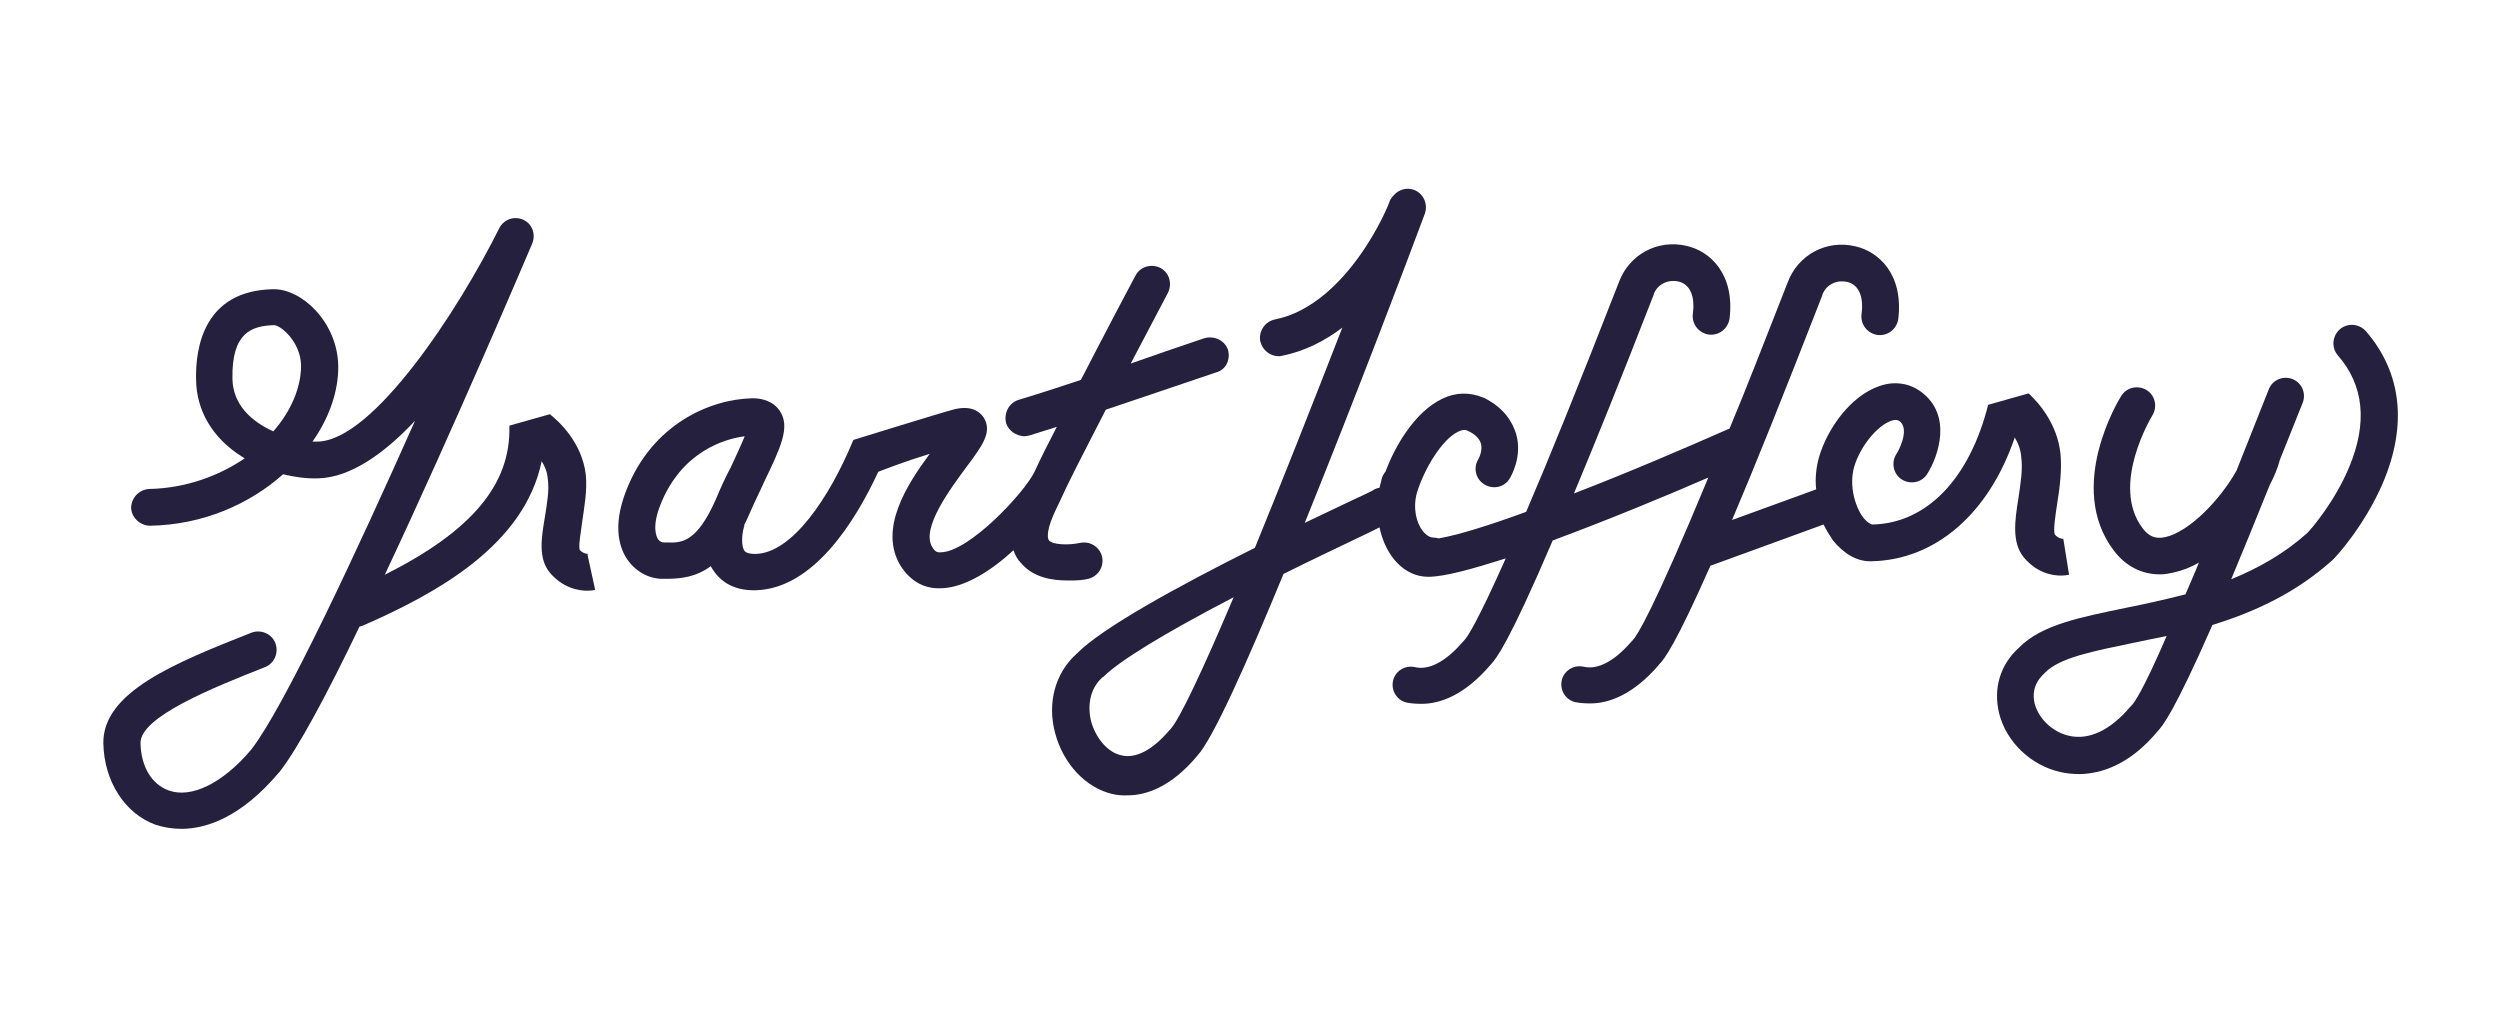 <?xml version="1.0" encoding="utf-8"?>
<!-- Generator: Adobe Illustrator 19.1.0, SVG Export Plug-In . SVG Version: 6.00 Build 0)  -->
<svg version="1.1" id="Layer_1" xmlns="http://www.w3.org/2000/svg" xmlns:xlink="http://www.w3.org/1999/xlink" x="0px" y="0px"
	 viewBox="135 47 612 250" style="enable-background:new 135 47 612 250;" xml:space="preserve">
<style type="text/css">
	.st0{fill:#24203E;}
</style>
<g>
	<path class="st0" d="M714.2,128.1c-1.7-1.9-4.5-2.1-6.4-0.5c-1.9,1.7-2.1,4.5-0.5,6.4c6.4,7.3,7.3,16.5,2.8,27.3
		c-3.4,8.2-9,14.9-10.3,16.2c-5.7,5.1-12,8.6-18.6,11.3c2.7-6.5,5.8-14,9.4-23c1.1-2.1,2-4.2,2.5-6.2c1.8-4.4,3.6-9.1,5.6-14
		c0.9-2.3-0.2-4.9-2.5-5.8c-2.3-0.9-4.9,0.2-5.8,2.5c-2.9,7.3-5.5,13.9-7.9,19.9c-3.9,7-11.5,15-17.5,16.3c-2.4,0.5-4-0.2-5.5-2.2
		c-8-10.6,2.3-27.4,2.4-27.6c1.3-2.1,0.7-4.9-1.4-6.2c-2.1-1.3-4.9-0.7-6.2,1.4c-0.6,0.9-13.6,22.2-1.9,37.8c2.9,3.9,7,6,11.6,5.9
		c1,0,1.9-0.2,2.9-0.4c2.3-0.5,4.4-1.3,6.4-2.5c-1.1,2.8-2.3,5.4-3.3,7.8c-5.1,1.3-10,2.4-14.6,3.3c-11,2.3-20.6,4.1-26.1,9.7
		c-4.7,4.2-6.4,10.1-4.9,16.2c1.8,7,7.8,12.7,15,14.3c1.3,0.3,2.9,0.5,4.7,0.5c5.2-0.1,12.2-2.2,19.1-10.5c1.2-1.3,3.9-4.4,13.4-26
		c10-3.1,20.3-7.7,29.4-15.9c1.1-1,7.9-8.6,12.3-18.8C724.4,151,722.9,138.2,714.2,128.1z M656.7,219.8c-0.1,0.1-0.1,0.2-0.2,0.2
		c-4.8,5.7-10.1,8.3-15.1,7.1c-3.9-0.9-7.3-4.1-8.3-7.8c-0.5-2-0.5-4.8,2.3-7.4c0.1-0.1,0.2-0.2,0.2-0.2c3.5-3.7,11.9-5.3,21.5-7.3
		c2.7-0.6,5.4-1.1,8.3-1.7C659.6,216.1,657.4,219.2,656.7,219.8z"/>
	<path class="st0" d="M278.8,182.7c0.3-0.1,0.4-0.1,0.5-0.1c-0.3,0-1.4,0.1-2.4-1c-0.3-1.1,0.3-4.4,0.6-6.7
		c0.5-3.6,1.3-7.8,0.9-11.7c-0.9-7.8-6.5-13-8.8-14.8l-9.9,2.8c0,0.1,0,0.2,0,0.3c0.3,14.1-9.2,25.5-30.5,36.2
		c17-36.1,34.9-78.3,36.1-81.1c0.9-2.3,0-4.8-2.2-5.8c-2.2-1-4.8-0.1-5.9,2.1c-10,20.1-30.8,51.9-44.4,52.2c-0.4,0-0.8,0-1.3,0
		c4.1-5.8,6.4-12.4,6.3-18.6c-0.2-10.5-8.8-18.8-15.9-18.7c-16.8,0.3-19.1,14-18.9,22.2c0.1,7.5,4,14.2,11.1,18.7
		c0.3,0.2,0.5,0.3,0.8,0.5c-6.3,4.3-14.4,7.3-23.3,7.5c-2.5,0.1-4.4,2.1-4.5,4.5c0,2.4,2.1,4.4,4.5,4.5c13.1-0.2,24.5-5.3,32.7-12.6
		c2.9,0.7,5.8,1.1,8.6,1c7.9-0.2,16.2-6.1,23.7-14.1c-14.2,31.9-32,70.1-40.1,80.5c-7,8.3-14.7,12-20.2,10
		c-4.2-1.5-6.8-5.9-6.9-11.6c-0.1-6.4,17.6-13.5,30.5-18.6c2.3-0.9,3.4-3.6,2.5-5.9c-0.9-2.3-3.6-3.4-5.9-2.5
		c-18.7,7.4-36.4,14.5-36.2,27.1c0.2,9.3,5.3,17.2,12.8,19.9c1.5,0.5,3.7,1,6.6,1c5.9-0.1,14.3-2.8,23.6-13.8l0.1-0.1
		c4.5-5.7,11.8-19.3,19.6-35.6c0.2-0.1,0.5-0.1,0.7-0.2c18.6-8.1,39.7-19.9,43.9-40.3c0.8,1.3,1.4,2.7,1.5,4.4
		c0.4,2.7-0.2,6-0.7,9.2c-0.9,5.3-1.7,10.3,1.3,13.8c3,3.5,6.8,4.4,9.4,4.3c0.6,0,1.2-0.1,1.6-0.2L278.8,182.7z M201.9,152.6
		c-5.3-2.4-9.9-6.5-10-12.9c-0.2-11.3,4.7-12.9,10.1-13.1c1.6-0.1,6.6,4,6.7,9.9C208.7,141.8,206.3,147.6,201.9,152.6z"/>
	<g>
		<path class="st0" d="M435.6,132.6c-0.8-2.3-3.4-3.5-5.8-2.8c-6.2,2.1-12.4,4.2-18,6.2c5-9.5,9-17.1,9.1-17.3
			c1.1-2.2,0.4-4.9-1.8-6.1c-2.2-1.1-4.9-0.4-6.1,1.8c-0.5,0.9-6.8,12.8-13.4,25.6c-9,3-15.2,4.9-15.3,4.9c-2.4,0.8-3.6,3.3-3,5.7
			c0.6,1.9,2.5,3.1,4.4,3.2c0.4,0,0.9-0.1,1.3-0.2c0.1,0,2.5-0.8,6.7-2.1c-2.1,4.1-4,7.8-5.5,11.1c-2.6,5.2-15.9,19.4-22.8,19.6
			c-0.9,0.1-1.5-0.1-2.2-1.3c-2.8-4.6,4.5-14.3,8.4-19.6c3.9-5.2,6.4-8.6,4.2-12.1c-1-1.5-3.1-3-7.2-2c-3.1,0.8-24.7,7.5-24.7,7.5
			c-5.9,14.3-15.1,27.8-24,27.9c-0.9,0-2.1-0.1-2.6-0.7c-0.9-1.1-0.7-4.1-0.2-5.8c0.1-0.2,0.1-0.4,0.1-0.6c0.4-0.9,0.9-1.8,1.3-2.8
			c1.2-2.8,2.5-5.3,3.5-7.6c4.2-8.7,6.5-13.6,3.9-17.5c-0.9-1.4-2.9-3.1-6.7-3.1c-10.3,0.2-24.6,6.3-30.9,22.6
			c-3.6,9.1-1.4,14.5,0.3,16.9c2.1,3,5.4,4.8,8.9,4.7c0.2,0,0.5,0,0.7,0c0.2,0,0.4,0,0.6,0c3.2-0.1,6.7-0.5,10.2-3.1
			c0.3,0.6,0.7,1.1,1.1,1.7c1.6,2,4.4,4.3,9.8,4.2c14.2-0.3,24.5-16.9,30.1-29c1.8-0.7,6.7-2.6,12.6-4.4
			c-5.7,7.7-12.5,18.4-7.2,27.3c2.3,3.7,5.7,5.8,9.9,5.6c0.1,0,0.2,0,0.3,0c5.6-0.2,12.1-4.3,17.5-9.3c0.4,1.2,1,2.3,1.9,3.2
			c3,3.5,7.6,4.2,11.2,4.2c2.5,0.1,4.5-0.2,5.2-0.4c2.4-0.6,3.9-2.9,3.4-5.4c-0.6-2.4-2.9-3.9-5.4-3.4c-2.7,0.6-6.7,0.5-7.6-0.6
			c-0.4-0.4-0.6-2.2,0.9-5.8c0.7-1.7,2-4.2,3.3-7.1c2.6-5.4,6.2-12.2,9.7-19.1c7.7-2.6,17.2-5.8,26.9-9.1
			C435.1,137.6,436.3,135,435.6,132.6z M310.3,169.1c-4.7,10.7-8.4,10.8-11.9,10.7c-0.3,0-0.6,0-0.9,0c-0.4,0-1-0.2-1.4-0.8
			c-0.4-0.6-1.6-3,0.6-8.5c5.2-13.1,15.9-16.1,20.6-16.7c-0.8,2-2.2,5-3.4,7.6C312.7,163.6,311.5,166.2,310.3,169.1z"/>
	</g>
	<g>
		<path class="st0" d="M640.1,178.9c-0.4,0-1.3-0.1-2.1-1.1c-0.4-1.1,0.2-4.9,0.6-7.5c0.6-3.8,1.2-8.2,0.8-12.3
			c-0.8-7.2-5.2-12.3-7.8-14.7l-9.9,2.8c-4.6,18.2-15.1,29-28.3,29.3c-0.4,0-1.3-0.5-2.2-1.6c-2.1-2.7-3.6-8-2.3-12.5
			c1.4-4.9,5.6-10.1,9.1-11.3c1.2-0.4,1.7-0.1,2,0.1c2.8,2.1-0.7,8.1-0.8,8.1c-1.3,2.1-0.7,4.9,1.4,6.2s4.9,0.7,6.2-1.4
			c2.8-4.5,6.1-14.3-1.4-20c-2.9-2.2-6.6-2.8-10.3-1.5c-7.1,2.4-12.8,10.5-14.8,17.4c-0.7,2.5-1,5.2-0.7,7.9l-20.6,7.5
			c5.5-12.9,12.6-30.6,22.1-55l0-0.1c1-2.8,3.9-3.7,6-3.2c2.9,0.6,4.2,3.6,3.6,7.9c-0.3,2.5,1.4,4.7,3.9,5.1
			c2.5,0.3,4.7-1.4,5.1-3.9c1.3-11-4.8-16.5-10.5-17.8c-7.1-1.7-14.1,2.1-16.6,8.9c-5.5,14-10.1,25.9-14.2,35.7
			c-11.1,4.9-25.1,10.9-38.1,15.9c5.1-12.2,11.5-28,19.5-48.6l0-0.1c1-2.8,3.9-3.7,6-3.2c2.9,0.6,4.2,3.6,3.6,7.9
			c-0.3,2.5,1.4,4.7,3.9,5.1c2.5,0.3,4.7-1.4,5.1-3.9c1.3-11-4.8-16.5-10.5-17.8c-7.1-1.7-14.1,2.1-16.6,8.9
			c-9.9,25.4-17.2,43.4-22.7,56.2c-9,3.3-16.7,5.7-21.4,6.5c-0.4-0.1-0.8-0.2-1.3-0.2c-1.2,0-2.2-1.1-2.6-1.6
			c-1.6-2-2.5-5.7-1.4-9.5c1.8-5.8,6.1-12.9,10-14.8c1.2-0.6,1.9-0.5,2.5-0.2c1.7,0.8,2.7,1.8,3.1,3c0.5,1.5-0.3,3.4-0.6,3.9
			c-1.3,2.1-0.7,4.9,1.5,6.2c2.1,1.3,4.9,0.7,6.2-1.5c0.3-0.5,3.2-5.5,1.5-11c-0.8-2.5-2.6-6.1-7.8-8.7c-0.1,0-0.2-0.1-0.3-0.1
			c-3.2-1.3-6.6-1.3-9.9,0.3c-6.8,3.2-11.7,11.8-13.9,17.8c-0.4,0.5-0.7,1-0.9,1.6c-0.2,0.8-0.4,1.6-0.6,2.4
			c-0.6,0.1-1.2,0.3-1.7,0.7c-0.6,0.3-2.4,1.2-4.2,2c-3.9,1.8-8.1,3.9-12.4,5.9c12.5-30.9,25.4-64.9,29.4-75.7
			c0.8-2.3-0.3-4.9-2.6-5.8c-1.8-0.7-3.8-0.1-5,1.3c-0.5,0.5-0.9,1-1.1,1.7c0,0.1-2.5,6.5-7.4,13.3c-4.3,6-11.4,13.6-20.6,15.4
			c-2.4,0.5-4,2.8-3.6,5.3c0.5,2.2,2.4,3.7,4.5,3.7c0.3,0,0.5,0,0.8-0.1c5.6-1.1,10.6-3.7,14.8-6.9c-7.5,19.3-14.9,38-21.4,53.9
			c-19,9.5-37.4,19.6-43.6,25.9c-5.3,4.7-7.3,12.1-5.3,19.5c2,7.5,7.5,13.4,14.1,14.9c1,0.2,2.3,0.4,3.7,0.3c4.4,0,10.6-2,17-9.7
			c3.8-4.1,12-22.4,21.1-44.5c6.4-3.2,13.6-6.6,21.3-10.3c0.8-0.4,1.6-0.8,2.2-1.1c1.5,7.2,6.2,12.1,11.9,12.1c4,0,10.8-1.9,19-4.5
			c-7,15.7-9.4,19.3-10.2,20.1c-0.1,0.1-0.1,0.2-0.2,0.2c-4.1,4.8-8.3,7.2-11.9,6.3c-2.4-0.5-4.8,1-5.3,3.4c-0.5,2.4,1,4.8,3.4,5.3
			c1,0.2,2.2,0.3,3.6,0.3c4.4,0,10.5-2,17-9.7c1.2-1.3,4.2-4.8,15.1-30.3c13.8-5.1,28.7-11.3,38.1-15.4
			c-13.6,32.8-17.5,38.8-18.5,39.8c-0.1,0.1-0.1,0.2-0.2,0.2c-4.1,4.8-8.3,7.2-11.9,6.3c-2.4-0.5-4.8,1-5.3,3.4
			c-0.5,2.4,1,4.8,3.4,5.3c1,0.2,2.2,0.3,3.6,0.3c4.4,0,10.5-2,17-9.7c1.1-1.2,3.7-4.3,12.4-24l27.7-10.1c0.7,1.4,1.5,2.7,2.3,3.9
			c2.7,3.3,5.9,5.2,9.4,5.1c15.7-0.3,28.8-11.7,35.1-30.3c0.8,1.3,1.5,3,1.6,4.9c0.4,3-0.2,6.5-0.7,10c-0.9,5.5-1.6,10.7,1.2,14.3
			c3,3.7,6.8,4.7,9.5,4.6c0.6,0,1.2-0.1,1.7-0.2L640.1,178.9z M421.6,225.4c-0.1,0.1-0.1,0.2-0.2,0.2c-4.1,4.9-8.3,7.2-11.9,6.3
			c-3.3-0.7-6.2-4.1-7.4-8.3c-1-4.2-0.1-8.2,2.7-10.7c0.1-0.1,0.2-0.2,0.3-0.2c3.8-3.8,14.4-10.4,31.9-19.5
			C429.5,210.9,423.8,223,421.6,225.4z"/>
		<path class="st0" d="M640.1,178.9L640.1,178.9c0.1,0,0.2,0,0.2,0C640.2,178.9,640.1,178.9,640.1,178.9z"/>
	</g>
</g>
</svg>
